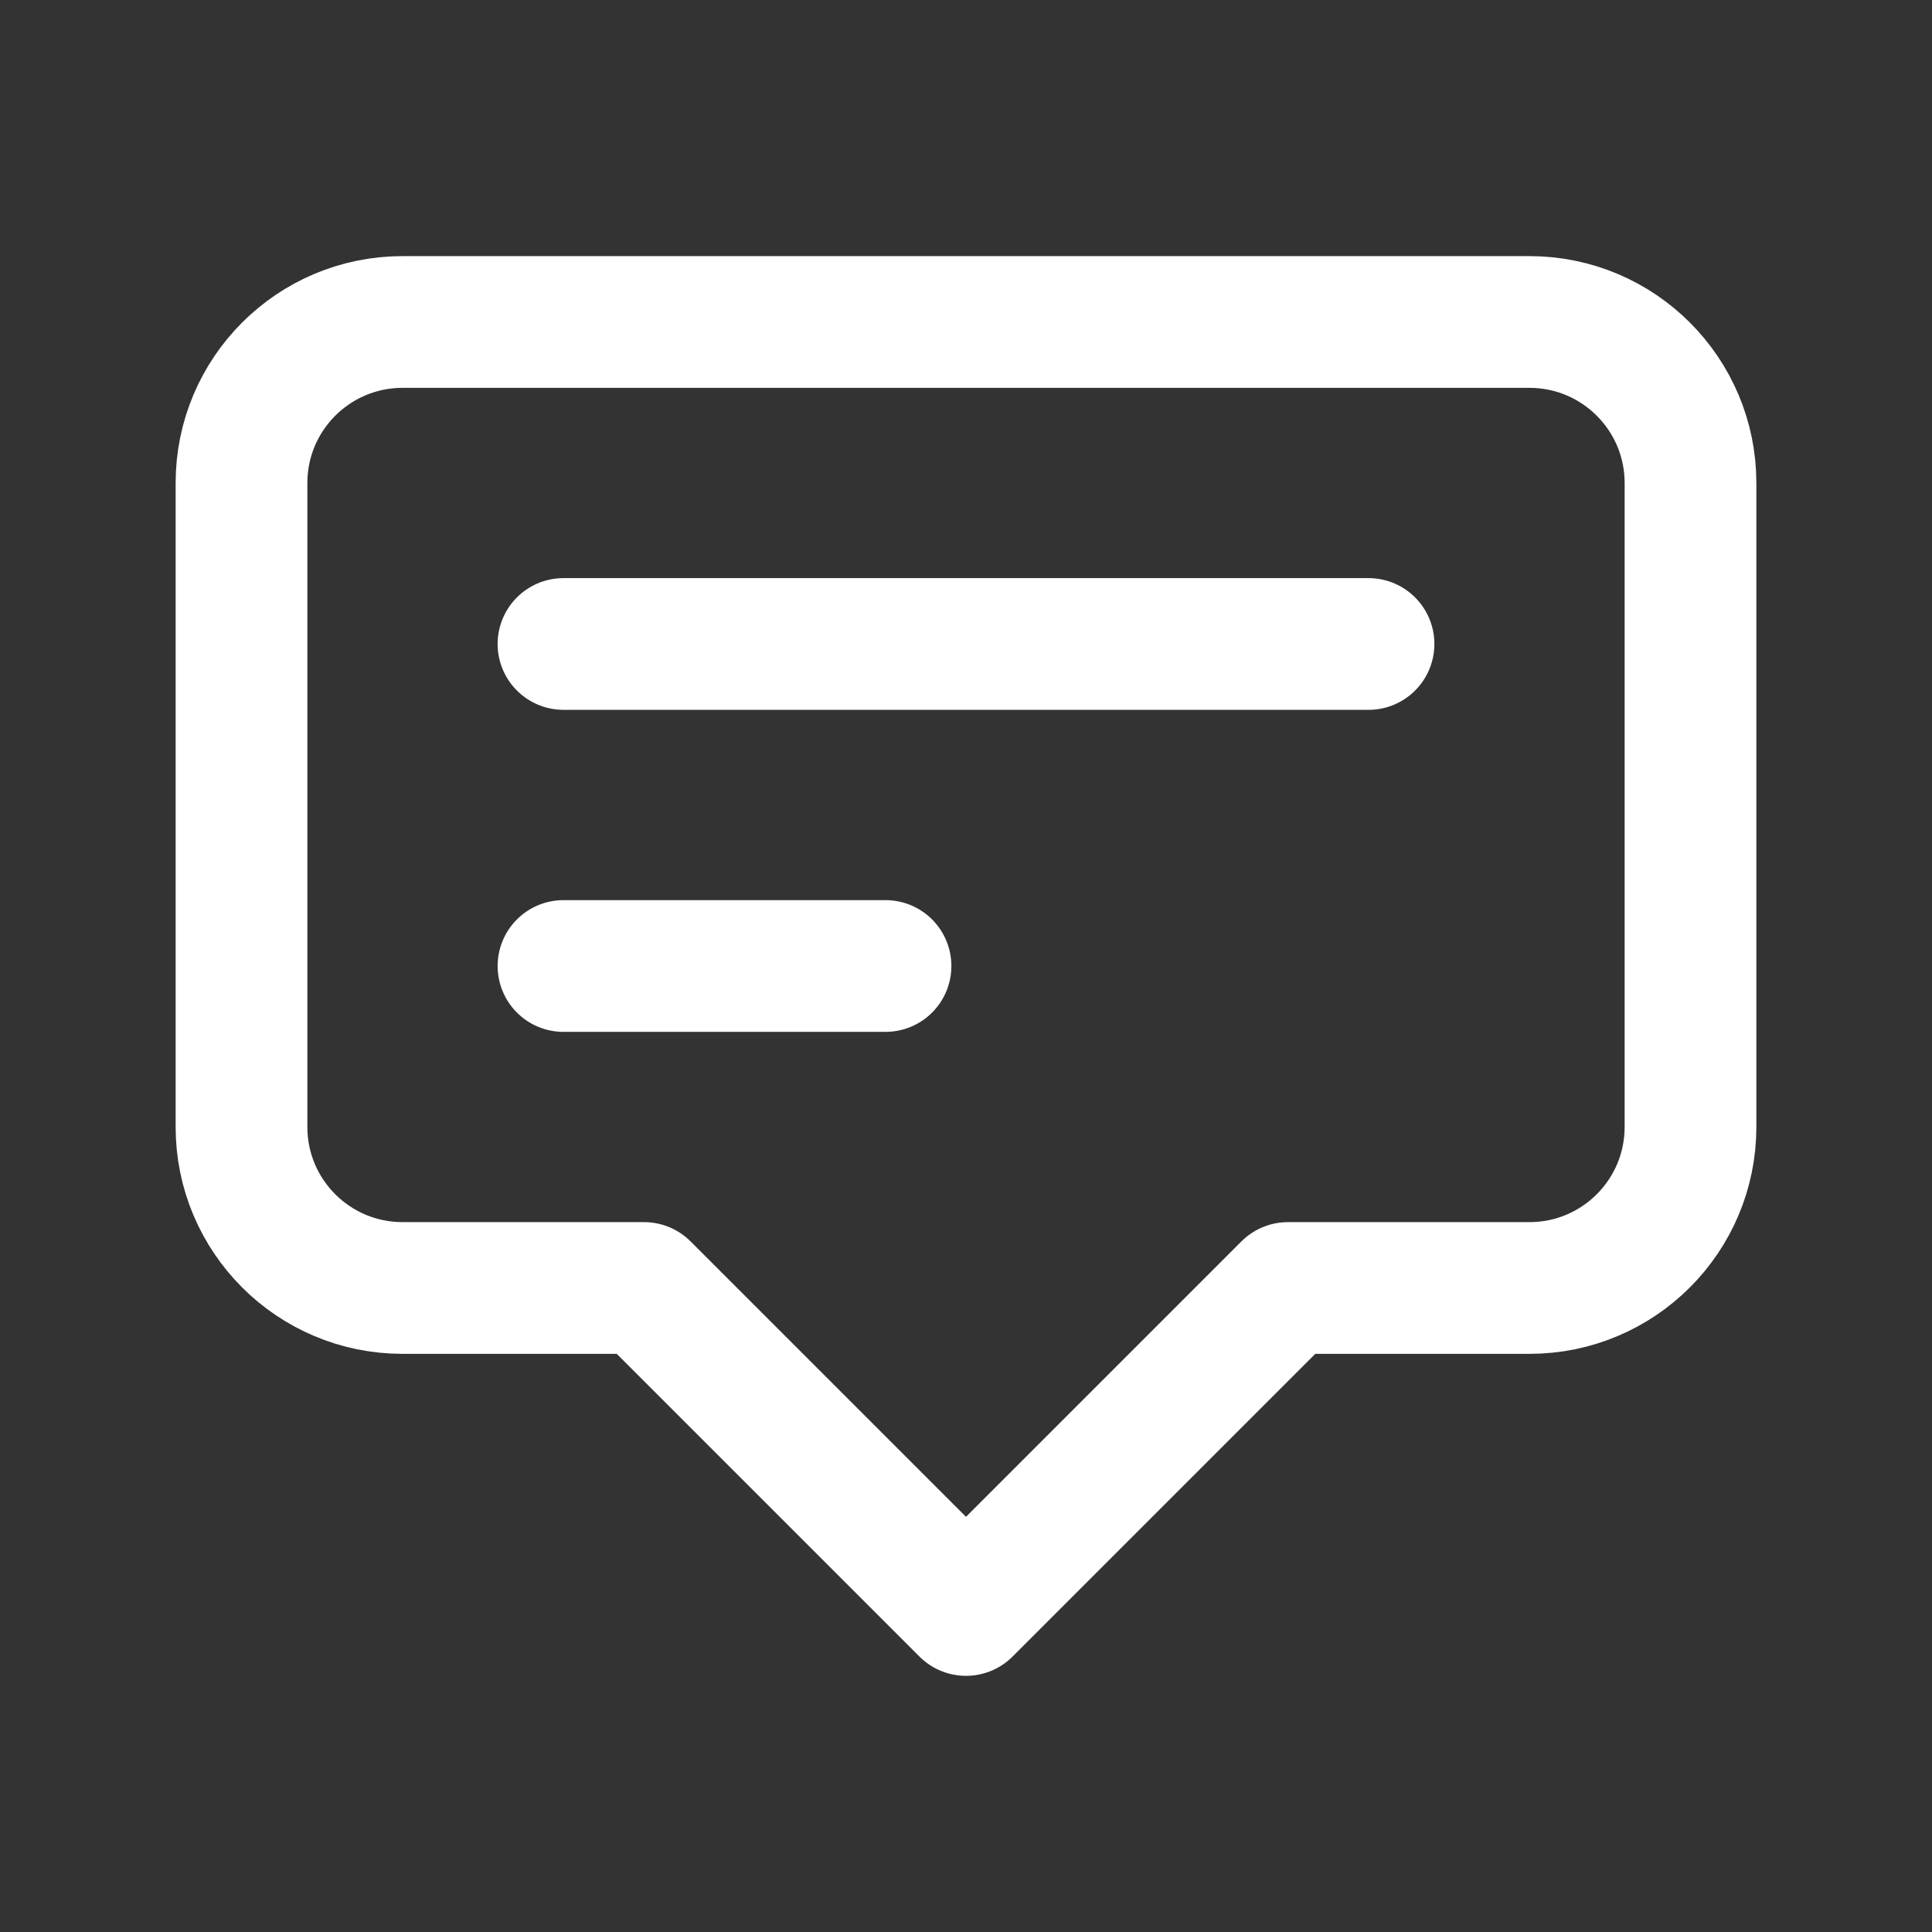 <svg width="44" height="44" viewBox="0 0 44 44" fill="none" xmlns="http://www.w3.org/2000/svg">
<rect x="0" y="0" width="44" height="44" fill="#333333" stroke="none"/>
<path d="M12.833 14.666H31.167M12.833 22H20.167M22 36.666L14.667 29.333H9.167C7.142 29.333 5.5 27.691 5.5 25.666V11C5.5 8.975 7.142 7.333 9.167 7.333H34.833C36.858 7.333 38.5 8.975 38.5 11V25.666C38.5 27.691 36.858 29.333 34.833 29.333H29.333L22 36.666Z" stroke="#FFFFFF" stroke-width="3" stroke-linecap="round" stroke-linejoin="round"/>
</svg>
